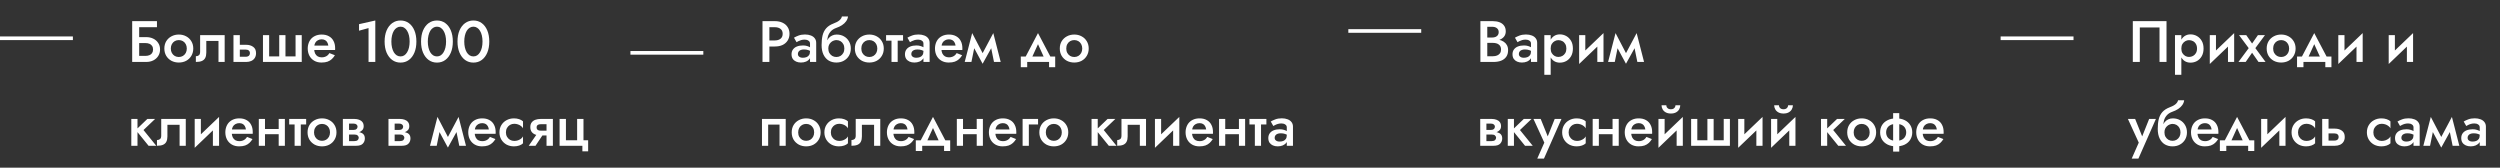 <svg width="686" height="46" viewBox="0 0 686 46" fill="none" xmlns="http://www.w3.org/2000/svg">
<rect x="0" y="0" width="686" height="46" fill="#333333" stroke="none"/>
<path d="M37.023 11.816H39.871C40.298 11.816 40.671 11.88 40.991 12.008C41.311 12.136 41.556 12.333 41.727 12.6C41.908 12.856 41.999 13.181 41.999 13.576C41.999 13.971 41.908 14.301 41.727 14.568C41.556 14.824 41.311 15.016 40.991 15.144C40.671 15.272 40.298 15.336 39.871 15.336H37.023V17H40.111C40.836 17 41.482 16.861 42.047 16.584C42.623 16.296 43.076 15.896 43.407 15.384C43.748 14.861 43.919 14.259 43.919 13.576C43.919 12.883 43.748 12.285 43.407 11.784C43.076 11.272 42.623 10.877 42.047 10.6C41.482 10.323 40.836 10.184 40.111 10.184H37.023V11.816ZM36.271 5.8V17H38.191V7.464H43.071V5.8H36.271ZM45.097 13.32C45.097 14.067 45.268 14.733 45.609 15.32C45.962 15.896 46.436 16.349 47.033 16.68C47.642 17 48.319 17.16 49.066 17.16C49.823 17.16 50.5 17 51.097 16.68C51.695 16.349 52.164 15.896 52.505 15.32C52.858 14.733 53.033 14.067 53.033 13.32C53.033 12.563 52.858 11.896 52.505 11.32C52.164 10.744 51.695 10.296 51.097 9.976C50.5 9.645 49.823 9.48 49.066 9.48C48.319 9.48 47.642 9.645 47.033 9.976C46.436 10.296 45.962 10.744 45.609 11.32C45.268 11.896 45.097 12.563 45.097 13.32ZM46.873 13.32C46.873 12.861 46.969 12.456 47.161 12.104C47.353 11.752 47.615 11.48 47.946 11.288C48.276 11.096 48.65 11 49.066 11C49.481 11 49.855 11.096 50.185 11.288C50.516 11.48 50.778 11.752 50.969 12.104C51.161 12.456 51.258 12.861 51.258 13.32C51.258 13.779 51.161 14.184 50.969 14.536C50.778 14.877 50.516 15.149 50.185 15.352C49.855 15.544 49.481 15.64 49.066 15.64C48.65 15.64 48.276 15.544 47.946 15.352C47.615 15.149 47.353 14.877 47.161 14.536C46.969 14.184 46.873 13.779 46.873 13.32ZM61.649 9.64H54.913V14.2C54.913 14.68 54.795 15.005 54.561 15.176C54.337 15.347 54.065 15.432 53.745 15.432V17C54.438 17 54.993 16.909 55.409 16.728C55.835 16.536 56.139 16.253 56.321 15.88C56.513 15.496 56.609 15.016 56.609 14.44V11.24H59.953V17H61.649V9.64ZM64.064 9.64V17H65.808V9.64H64.064ZM65.281 13.608H67.392C67.787 13.608 68.081 13.693 68.272 13.864C68.475 14.035 68.576 14.28 68.576 14.6C68.576 14.803 68.528 14.979 68.433 15.128C68.347 15.277 68.214 15.389 68.032 15.464C67.862 15.539 67.648 15.576 67.392 15.576H65.281V17H67.569C68.081 17 68.539 16.909 68.945 16.728C69.35 16.547 69.67 16.275 69.904 15.912C70.139 15.549 70.257 15.107 70.257 14.584C70.257 13.795 69.995 13.219 69.472 12.856C68.96 12.483 68.326 12.296 67.569 12.296H65.281V13.608ZM78.334 15.48V9.64H76.621V15.48H73.853V9.64H72.157V17H82.797V9.64H81.102V15.48H78.334ZM85.481 13.72H91.945C91.956 13.624 91.961 13.539 91.961 13.464C91.961 13.379 91.961 13.304 91.961 13.24C91.961 12.461 91.812 11.795 91.513 11.24C91.225 10.675 90.804 10.243 90.249 9.944C89.705 9.635 89.049 9.48 88.281 9.48C87.588 9.48 86.975 9.608 86.441 9.864C85.908 10.12 85.476 10.477 85.145 10.936C84.825 11.395 84.612 11.928 84.505 12.536C84.484 12.664 84.468 12.792 84.457 12.92C84.447 13.048 84.441 13.181 84.441 13.32C84.441 14.056 84.596 14.717 84.905 15.304C85.215 15.88 85.652 16.333 86.217 16.664C86.793 16.995 87.455 17.16 88.201 17.16C88.873 17.16 89.433 17.08 89.881 16.92C90.34 16.749 90.729 16.515 91.049 16.216C91.369 15.917 91.652 15.565 91.897 15.16L90.393 14.568C90.255 14.803 90.084 15.011 89.881 15.192C89.679 15.363 89.444 15.496 89.177 15.592C88.921 15.688 88.623 15.736 88.281 15.736C87.876 15.736 87.513 15.651 87.193 15.48C86.884 15.299 86.639 15.027 86.457 14.664C86.287 14.301 86.201 13.853 86.201 13.32L86.233 12.872C86.233 12.445 86.319 12.077 86.489 11.768C86.671 11.448 86.916 11.208 87.225 11.048C87.535 10.877 87.881 10.792 88.265 10.792C88.639 10.792 88.953 10.867 89.209 11.016C89.465 11.155 89.663 11.357 89.801 11.624C89.951 11.88 90.047 12.179 90.089 12.52H85.481V13.72ZM98.519 8.424L101.127 7.704V17H102.983V5.624L98.519 6.632V8.424ZM107.393 11.4C107.393 10.803 107.452 10.253 107.569 9.752C107.687 9.251 107.852 8.819 108.065 8.456C108.289 8.093 108.556 7.816 108.865 7.624C109.175 7.421 109.521 7.32 109.905 7.32C110.289 7.32 110.631 7.421 110.929 7.624C111.239 7.816 111.5 8.093 111.713 8.456C111.937 8.819 112.108 9.251 112.225 9.752C112.343 10.253 112.401 10.803 112.401 11.4C112.401 11.997 112.343 12.547 112.225 13.048C112.108 13.549 111.937 13.981 111.713 14.344C111.5 14.707 111.239 14.989 110.929 15.192C110.631 15.384 110.289 15.48 109.905 15.48C109.521 15.48 109.175 15.384 108.865 15.192C108.556 14.989 108.289 14.707 108.065 14.344C107.852 13.981 107.687 13.549 107.569 13.048C107.452 12.547 107.393 11.997 107.393 11.4ZM105.537 11.4C105.537 12.563 105.719 13.576 106.081 14.44C106.455 15.304 106.967 15.976 107.617 16.456C108.279 16.936 109.041 17.176 109.905 17.176C110.78 17.176 111.543 16.936 112.193 16.456C112.844 15.976 113.351 15.304 113.713 14.44C114.076 13.576 114.257 12.563 114.257 11.4C114.257 10.237 114.076 9.224 113.713 8.36C113.351 7.496 112.844 6.824 112.193 6.344C111.543 5.864 110.78 5.624 109.905 5.624C109.041 5.624 108.279 5.864 107.617 6.344C106.967 6.824 106.455 7.496 106.081 8.36C105.719 9.224 105.537 10.237 105.537 11.4ZM117.393 11.4C117.393 10.803 117.452 10.253 117.569 9.752C117.687 9.251 117.852 8.819 118.065 8.456C118.289 8.093 118.556 7.816 118.865 7.624C119.175 7.421 119.521 7.32 119.905 7.32C120.289 7.32 120.631 7.421 120.929 7.624C121.239 7.816 121.5 8.093 121.713 8.456C121.937 8.819 122.108 9.251 122.225 9.752C122.343 10.253 122.401 10.803 122.401 11.4C122.401 11.997 122.343 12.547 122.225 13.048C122.108 13.549 121.937 13.981 121.713 14.344C121.5 14.707 121.239 14.989 120.929 15.192C120.631 15.384 120.289 15.48 119.905 15.48C119.521 15.48 119.175 15.384 118.865 15.192C118.556 14.989 118.289 14.707 118.065 14.344C117.852 13.981 117.687 13.549 117.569 13.048C117.452 12.547 117.393 11.997 117.393 11.4ZM115.537 11.4C115.537 12.563 115.719 13.576 116.081 14.44C116.455 15.304 116.967 15.976 117.617 16.456C118.279 16.936 119.041 17.176 119.905 17.176C120.78 17.176 121.543 16.936 122.193 16.456C122.844 15.976 123.351 15.304 123.713 14.44C124.076 13.576 124.257 12.563 124.257 11.4C124.257 10.237 124.076 9.224 123.713 8.36C123.351 7.496 122.844 6.824 122.193 6.344C121.543 5.864 120.78 5.624 119.905 5.624C119.041 5.624 118.279 5.864 117.617 6.344C116.967 6.824 116.455 7.496 116.081 8.36C115.719 9.224 115.537 10.237 115.537 11.4ZM127.393 11.4C127.393 10.803 127.452 10.253 127.569 9.752C127.687 9.251 127.852 8.819 128.065 8.456C128.289 8.093 128.556 7.816 128.865 7.624C129.175 7.421 129.521 7.32 129.905 7.32C130.289 7.32 130.631 7.421 130.929 7.624C131.239 7.816 131.5 8.093 131.713 8.456C131.937 8.819 132.108 9.251 132.225 9.752C132.343 10.253 132.401 10.803 132.401 11.4C132.401 11.997 132.343 12.547 132.225 13.048C132.108 13.549 131.937 13.981 131.713 14.344C131.5 14.707 131.239 14.989 130.929 15.192C130.631 15.384 130.289 15.48 129.905 15.48C129.521 15.48 129.175 15.384 128.865 15.192C128.556 14.989 128.289 14.707 128.065 14.344C127.852 13.981 127.687 13.549 127.569 13.048C127.452 12.547 127.393 11.997 127.393 11.4ZM125.537 11.4C125.537 12.563 125.719 13.576 126.081 14.44C126.455 15.304 126.967 15.976 127.617 16.456C128.279 16.936 129.041 17.176 129.905 17.176C130.78 17.176 131.543 16.936 132.193 16.456C132.844 15.976 133.351 15.304 133.713 14.44C134.076 13.576 134.257 12.563 134.257 11.4C134.257 10.237 134.076 9.224 133.713 8.36C133.351 7.496 132.844 6.824 132.193 6.344C131.543 5.864 130.78 5.624 129.905 5.624C129.041 5.624 128.279 5.864 127.617 6.344C126.967 6.824 126.455 7.496 126.081 8.36C125.719 9.224 125.537 10.237 125.537 11.4ZM36.031 32.64V40H37.727V32.64H36.031ZM40.431 32.64L37.263 35.68L40.767 40H42.879L39.375 35.68L42.559 32.64H40.431ZM50.977 32.64H44.241V37.2C44.241 37.68 44.123 38.005 43.889 38.176C43.665 38.347 43.393 38.432 43.073 38.432V40C43.766 40 44.321 39.909 44.737 39.728C45.163 39.536 45.468 39.253 45.649 38.88C45.841 38.496 45.937 38.016 45.937 37.44V34.24H49.281V40H50.977V32.64ZM60.033 34.24L60.113 32.08L53.505 38.4L53.425 40.56L60.033 34.24ZM55.121 32.64H53.425V40.56L55.121 38.592V32.64ZM60.113 32.08L58.417 34.032V40H60.113V32.08ZM62.872 36.72H69.336C69.347 36.624 69.352 36.539 69.352 36.464C69.352 36.379 69.352 36.304 69.352 36.24C69.352 35.461 69.203 34.795 68.904 34.24C68.616 33.675 68.195 33.243 67.64 32.944C67.096 32.635 66.44 32.48 65.672 32.48C64.978 32.48 64.365 32.608 63.832 32.864C63.298 33.12 62.867 33.477 62.536 33.936C62.216 34.395 62.002 34.928 61.896 35.536C61.874 35.664 61.858 35.792 61.848 35.92C61.837 36.048 61.832 36.181 61.832 36.32C61.832 37.056 61.986 37.717 62.296 38.304C62.605 38.88 63.042 39.333 63.608 39.664C64.184 39.995 64.845 40.16 65.592 40.16C66.264 40.16 66.824 40.08 67.272 39.92C67.731 39.749 68.12 39.515 68.44 39.216C68.76 38.917 69.043 38.565 69.288 38.16L67.784 37.568C67.645 37.803 67.475 38.011 67.272 38.192C67.069 38.363 66.835 38.496 66.568 38.592C66.312 38.688 66.013 38.736 65.672 38.736C65.266 38.736 64.904 38.651 64.584 38.48C64.275 38.299 64.029 38.027 63.848 37.664C63.677 37.301 63.592 36.853 63.592 36.32L63.624 35.872C63.624 35.445 63.709 35.077 63.88 34.768C64.061 34.448 64.306 34.208 64.616 34.048C64.925 33.877 65.272 33.792 65.656 33.792C66.029 33.792 66.344 33.867 66.6 34.016C66.856 34.155 67.053 34.357 67.192 34.624C67.341 34.88 67.437 35.179 67.48 35.52H62.872V36.72ZM71.769 36.832H77.401V35.392H71.769V36.832ZM76.473 32.64V40H78.169V32.64H76.473ZM71.017 32.64V40H72.713V32.64H71.017ZM79.352 32.64V34.16H84.008V32.64H79.352ZM80.84 32.96V40H82.536V32.96H80.84ZM84.394 36.32C84.394 37.067 84.565 37.733 84.906 38.32C85.258 38.896 85.733 39.349 86.33 39.68C86.938 40 87.616 40.16 88.362 40.16C89.12 40.16 89.797 40 90.394 39.68C90.992 39.349 91.461 38.896 91.802 38.32C92.154 37.733 92.33 37.067 92.33 36.32C92.33 35.563 92.154 34.896 91.802 34.32C91.461 33.744 90.992 33.296 90.394 32.976C89.797 32.645 89.12 32.48 88.362 32.48C87.616 32.48 86.938 32.645 86.33 32.976C85.733 33.296 85.258 33.744 84.906 34.32C84.565 34.896 84.394 35.563 84.394 36.32ZM86.17 36.32C86.17 35.861 86.266 35.456 86.458 35.104C86.65 34.752 86.912 34.48 87.242 34.288C87.573 34.096 87.946 34 88.362 34C88.778 34 89.152 34.096 89.482 34.288C89.813 34.48 90.074 34.752 90.266 35.104C90.458 35.456 90.554 35.861 90.554 36.32C90.554 36.779 90.458 37.184 90.266 37.536C90.074 37.877 89.813 38.149 89.482 38.352C89.152 38.544 88.778 38.64 88.362 38.64C87.946 38.64 87.573 38.544 87.242 38.352C86.912 38.149 86.65 37.877 86.458 37.536C86.266 37.184 86.17 36.779 86.17 36.32ZM95.09 36.16V36.912H97.218C97.431 36.912 97.612 36.933 97.762 36.976C97.922 37.019 98.044 37.083 98.13 37.168C98.226 37.253 98.3 37.349 98.354 37.456C98.407 37.552 98.434 37.669 98.434 37.808C98.434 38.053 98.338 38.267 98.146 38.448C97.954 38.629 97.644 38.72 97.218 38.72H95.09V40H97.746C98.588 40 99.191 39.808 99.554 39.424C99.927 39.029 100.114 38.555 100.114 38C100.114 37.52 99.996 37.147 99.762 36.88C99.527 36.613 99.207 36.427 98.802 36.32C98.396 36.213 97.938 36.16 97.426 36.16H95.09ZM95.09 36.48H97.266C97.724 36.48 98.14 36.416 98.514 36.288C98.898 36.149 99.207 35.947 99.442 35.68C99.676 35.403 99.794 35.056 99.794 34.64C99.794 34.16 99.676 33.776 99.442 33.488C99.207 33.189 98.898 32.976 98.514 32.848C98.14 32.709 97.724 32.64 97.266 32.64H95.09V33.92H97.058C97.388 33.92 97.644 34 97.826 34.16C98.018 34.32 98.114 34.523 98.114 34.768C98.114 34.885 98.087 34.997 98.034 35.104C97.991 35.211 97.922 35.307 97.826 35.392C97.74 35.477 97.634 35.541 97.506 35.584C97.378 35.627 97.228 35.648 97.058 35.648H95.09V36.48ZM94.082 32.64V40H95.778V32.64H94.082ZM107.605 36.16V36.912H109.733C109.947 36.912 110.128 36.933 110.277 36.976C110.437 37.019 110.56 37.083 110.645 37.168C110.741 37.253 110.816 37.349 110.869 37.456C110.923 37.552 110.949 37.669 110.949 37.808C110.949 38.053 110.853 38.267 110.661 38.448C110.469 38.629 110.16 38.72 109.733 38.72H107.605V40H110.261C111.104 40 111.707 39.808 112.069 39.424C112.443 39.029 112.629 38.555 112.629 38C112.629 37.52 112.512 37.147 112.277 36.88C112.043 36.613 111.723 36.427 111.317 36.32C110.912 36.213 110.453 36.16 109.941 36.16H107.605ZM107.605 36.48H109.781C110.24 36.48 110.656 36.416 111.029 36.288C111.413 36.149 111.723 35.947 111.957 35.68C112.192 35.403 112.309 35.056 112.309 34.64C112.309 34.16 112.192 33.776 111.957 33.488C111.723 33.189 111.413 32.976 111.029 32.848C110.656 32.709 110.24 32.64 109.781 32.64H107.605V33.92H109.573C109.904 33.92 110.16 34 110.341 34.16C110.533 34.32 110.629 34.523 110.629 34.768C110.629 34.885 110.603 34.997 110.549 35.104C110.507 35.211 110.437 35.307 110.341 35.392C110.256 35.477 110.149 35.541 110.021 35.584C109.893 35.627 109.744 35.648 109.573 35.648H107.605V36.48ZM106.597 32.64V40H108.293V32.64H106.597ZM126.025 40H127.865L125.833 32.08L124.905 34.48L126.025 40ZM122.425 38.496L122.905 40.496L125.993 34.912L125.833 32.08L122.425 38.496ZM122.905 40.496L123.385 38.496L120.041 32.08L119.881 34.912L122.905 40.496ZM117.993 40H119.833L120.953 34.48L120.041 32.08L117.993 40ZM129.528 36.72H135.992C136.003 36.624 136.008 36.539 136.008 36.464C136.008 36.379 136.008 36.304 136.008 36.24C136.008 35.461 135.859 34.795 135.56 34.24C135.272 33.675 134.851 33.243 134.296 32.944C133.752 32.635 133.096 32.48 132.328 32.48C131.635 32.48 131.021 32.608 130.488 32.864C129.955 33.12 129.523 33.477 129.192 33.936C128.872 34.395 128.659 34.928 128.552 35.536C128.531 35.664 128.515 35.792 128.504 35.92C128.493 36.048 128.488 36.181 128.488 36.32C128.488 37.056 128.643 37.717 128.952 38.304C129.261 38.88 129.699 39.333 130.264 39.664C130.84 39.995 131.501 40.16 132.248 40.16C132.92 40.16 133.48 40.08 133.928 39.92C134.387 39.749 134.776 39.515 135.096 39.216C135.416 38.917 135.699 38.565 135.944 38.16L134.44 37.568C134.301 37.803 134.131 38.011 133.928 38.192C133.725 38.363 133.491 38.496 133.224 38.592C132.968 38.688 132.669 38.736 132.328 38.736C131.923 38.736 131.56 38.651 131.24 38.48C130.931 38.299 130.685 38.027 130.504 37.664C130.333 37.301 130.248 36.853 130.248 36.32L130.28 35.872C130.28 35.445 130.365 35.077 130.536 34.768C130.717 34.448 130.963 34.208 131.272 34.048C131.581 33.877 131.928 33.792 132.312 33.792C132.685 33.792 133 33.867 133.256 34.016C133.512 34.155 133.709 34.357 133.848 34.624C133.997 34.88 134.093 35.179 134.136 35.52H129.528V36.72ZM138.825 36.32C138.825 35.861 138.926 35.456 139.129 35.104C139.332 34.752 139.604 34.475 139.945 34.272C140.297 34.069 140.686 33.968 141.113 33.968C141.454 33.968 141.785 34.021 142.105 34.128C142.425 34.235 142.708 34.384 142.953 34.576C143.209 34.757 143.396 34.971 143.513 35.216V33.296C143.257 33.051 142.91 32.853 142.473 32.704C142.036 32.555 141.556 32.48 141.033 32.48C140.286 32.48 139.609 32.645 139.001 32.976C138.404 33.296 137.929 33.744 137.577 34.32C137.225 34.896 137.049 35.563 137.049 36.32C137.049 37.067 137.225 37.733 137.577 38.32C137.929 38.896 138.404 39.349 139.001 39.68C139.609 40 140.286 40.16 141.033 40.16C141.556 40.16 142.036 40.085 142.473 39.936C142.91 39.787 143.257 39.584 143.513 39.328V37.424C143.396 37.659 143.214 37.872 142.969 38.064C142.724 38.245 142.441 38.395 142.121 38.512C141.812 38.619 141.476 38.672 141.113 38.672C140.686 38.672 140.297 38.571 139.945 38.368C139.604 38.165 139.332 37.888 139.129 37.536C138.926 37.184 138.825 36.779 138.825 36.32ZM146.943 40L149.375 36.352H147.615L145.087 40H146.943ZM151.711 40V32.64H149.967V40H151.711ZM150.623 35.856H148.463C148.196 35.856 147.972 35.824 147.791 35.76C147.61 35.696 147.471 35.6 147.375 35.472C147.29 35.344 147.247 35.173 147.247 34.96C147.247 34.757 147.29 34.592 147.375 34.464C147.471 34.336 147.61 34.24 147.791 34.176C147.972 34.112 148.196 34.08 148.463 34.08H150.623V32.64H148.335C147.834 32.64 147.364 32.715 146.927 32.864C146.5 33.013 146.159 33.253 145.903 33.584C145.647 33.904 145.519 34.336 145.519 34.88C145.519 35.424 145.647 35.867 145.903 36.208C146.159 36.539 146.5 36.784 146.927 36.944C147.364 37.093 147.834 37.168 148.335 37.168H150.623V35.856ZM160.108 38.48V32.64H158.364V38.48H155.292V32.64H153.548V40H159.804V41.52H161.388V38.48H160.108Z" fill="white"/>
<line y1="10.5" x2="20" y2="10.5" stroke="white"/>
<path d="M209.23 5.8V17H211.118V5.8H209.23ZM210.35 7.464H212.606C213.257 7.464 213.779 7.619 214.174 7.928C214.569 8.227 214.766 8.675 214.766 9.272C214.766 9.869 214.569 10.323 214.174 10.632C213.779 10.941 213.257 11.096 212.606 11.096H210.35V12.76H212.606C213.427 12.76 214.137 12.621 214.734 12.344C215.331 12.056 215.795 11.651 216.126 11.128C216.467 10.605 216.638 9.987 216.638 9.272C216.638 8.557 216.467 7.944 216.126 7.432C215.795 6.909 215.331 6.509 214.734 6.232C214.137 5.944 213.427 5.8 212.606 5.8H210.35V7.464ZM218.94 14.824C218.94 14.568 219.004 14.349 219.132 14.168C219.26 13.976 219.446 13.832 219.692 13.736C219.937 13.629 220.241 13.576 220.604 13.576C221.052 13.576 221.446 13.635 221.788 13.752C222.129 13.859 222.465 14.035 222.796 14.28V13.368C222.71 13.261 222.556 13.139 222.332 13C222.108 12.861 221.825 12.739 221.484 12.632C221.153 12.525 220.774 12.472 220.348 12.472C219.708 12.472 219.148 12.568 218.668 12.76C218.198 12.952 217.836 13.229 217.58 13.592C217.324 13.955 217.196 14.387 217.196 14.888C217.196 15.389 217.308 15.811 217.532 16.152C217.766 16.483 218.076 16.733 218.46 16.904C218.854 17.075 219.292 17.16 219.772 17.16C220.284 17.16 220.748 17.075 221.164 16.904C221.58 16.723 221.91 16.467 222.156 16.136C222.401 15.795 222.524 15.389 222.524 14.92L222.268 14.072C222.268 14.509 222.182 14.856 222.012 15.112C221.841 15.368 221.606 15.555 221.308 15.672C221.009 15.789 220.673 15.848 220.3 15.848C220.054 15.848 219.825 15.811 219.612 15.736C219.409 15.651 219.244 15.533 219.116 15.384C218.998 15.235 218.94 15.048 218.94 14.824ZM218.572 11.576C218.689 11.501 218.854 11.411 219.068 11.304C219.292 11.187 219.548 11.085 219.836 11C220.134 10.915 220.46 10.872 220.812 10.872C221.217 10.872 221.558 10.968 221.836 11.16C222.124 11.341 222.268 11.603 222.268 11.944V17H223.964V11.752C223.964 11.261 223.83 10.845 223.564 10.504C223.308 10.163 222.95 9.907 222.492 9.736C222.033 9.555 221.5 9.464 220.892 9.464C220.23 9.464 219.644 9.56 219.132 9.752C218.62 9.944 218.198 10.141 217.868 10.344L218.572 11.576ZM229.496 11C229.912 11 230.286 11.096 230.616 11.288C230.947 11.48 231.208 11.752 231.4 12.104C231.592 12.456 231.688 12.861 231.688 13.32C231.688 13.779 231.592 14.184 231.4 14.536C231.208 14.877 230.947 15.149 230.616 15.352C230.286 15.544 229.912 15.64 229.496 15.64C229.08 15.64 228.707 15.544 228.376 15.352C228.046 15.149 227.779 14.877 227.576 14.536C227.384 14.184 227.288 13.779 227.288 13.32L225.448 12.36C225.448 13.416 225.624 14.301 225.976 15.016C226.328 15.731 226.808 16.269 227.416 16.632C228.035 16.984 228.728 17.16 229.496 17.16C230.275 17.16 230.958 16.995 231.544 16.664C232.142 16.333 232.611 15.88 232.952 15.304C233.294 14.717 233.464 14.056 233.464 13.32C233.464 12.573 233.294 11.912 232.952 11.336C232.622 10.76 232.163 10.307 231.576 9.976C231 9.645 230.334 9.48 229.576 9.48L229.496 11ZM226.52 13.32H227.288C227.288 12.947 227.352 12.616 227.48 12.328C227.619 12.04 227.795 11.8 228.008 11.608C228.222 11.405 228.462 11.256 228.728 11.16C228.995 11.053 229.251 11 229.496 11L229.576 9.48C229.118 9.48 228.702 9.571 228.328 9.752C227.955 9.923 227.63 10.173 227.352 10.504C227.086 10.835 226.878 11.24 226.728 11.72C226.59 12.189 226.52 12.723 226.52 13.32ZM225.448 12.36L227.128 13.24L226.968 11.56C226.968 11.027 227.038 10.509 227.176 10.008C227.326 9.496 227.582 9.037 227.944 8.632C228.307 8.216 228.819 7.891 229.48 7.656C230.067 7.453 230.59 7.203 231.048 6.904C231.518 6.595 231.896 6.237 232.184 5.832C232.472 5.427 232.643 4.989 232.696 4.52H231.016C230.942 4.904 230.718 5.256 230.344 5.576C229.971 5.896 229.422 6.189 228.696 6.456C227.854 6.776 227.192 7.208 226.712 7.752C226.243 8.285 225.912 8.936 225.72 9.704C225.539 10.472 225.448 11.357 225.448 12.36ZM234.573 13.32C234.573 14.067 234.743 14.733 235.085 15.32C235.437 15.896 235.911 16.349 236.509 16.68C237.117 17 237.794 17.16 238.541 17.16C239.298 17.16 239.975 17 240.573 16.68C241.17 16.349 241.639 15.896 241.981 15.32C242.333 14.733 242.509 14.067 242.509 13.32C242.509 12.563 242.333 11.896 241.981 11.32C241.639 10.744 241.17 10.296 240.573 9.976C239.975 9.645 239.298 9.48 238.541 9.48C237.794 9.48 237.117 9.645 236.509 9.976C235.911 10.296 235.437 10.744 235.085 11.32C234.743 11.896 234.573 12.563 234.573 13.32ZM236.349 13.32C236.349 12.861 236.445 12.456 236.637 12.104C236.829 11.752 237.09 11.48 237.421 11.288C237.751 11.096 238.125 11 238.541 11C238.957 11 239.33 11.096 239.661 11.288C239.991 11.48 240.253 11.752 240.445 12.104C240.637 12.456 240.733 12.861 240.733 13.32C240.733 13.779 240.637 14.184 240.445 14.536C240.253 14.877 239.991 15.149 239.661 15.352C239.33 15.544 238.957 15.64 238.541 15.64C238.125 15.64 237.751 15.544 237.421 15.352C237.09 15.149 236.829 14.877 236.637 14.536C236.445 14.184 236.349 13.779 236.349 13.32ZM243.14 9.64V11.16H247.796V9.64H243.14ZM244.628 9.96V17H246.324V9.96H244.628ZM250.065 14.824C250.065 14.568 250.129 14.349 250.257 14.168C250.385 13.976 250.571 13.832 250.817 13.736C251.062 13.629 251.366 13.576 251.729 13.576C252.177 13.576 252.571 13.635 252.913 13.752C253.254 13.859 253.59 14.035 253.921 14.28V13.368C253.835 13.261 253.681 13.139 253.457 13C253.233 12.861 252.95 12.739 252.609 12.632C252.278 12.525 251.899 12.472 251.473 12.472C250.833 12.472 250.273 12.568 249.793 12.76C249.323 12.952 248.961 13.229 248.705 13.592C248.449 13.955 248.321 14.387 248.321 14.888C248.321 15.389 248.433 15.811 248.657 16.152C248.891 16.483 249.201 16.733 249.585 16.904C249.979 17.075 250.417 17.16 250.897 17.16C251.409 17.16 251.873 17.075 252.289 16.904C252.705 16.723 253.035 16.467 253.281 16.136C253.526 15.795 253.649 15.389 253.649 14.92L253.393 14.072C253.393 14.509 253.307 14.856 253.137 15.112C252.966 15.368 252.731 15.555 252.433 15.672C252.134 15.789 251.798 15.848 251.425 15.848C251.179 15.848 250.95 15.811 250.737 15.736C250.534 15.651 250.369 15.533 250.241 15.384C250.123 15.235 250.065 15.048 250.065 14.824ZM249.697 11.576C249.814 11.501 249.979 11.411 250.193 11.304C250.417 11.187 250.673 11.085 250.961 11C251.259 10.915 251.585 10.872 251.937 10.872C252.342 10.872 252.683 10.968 252.961 11.16C253.249 11.341 253.393 11.603 253.393 11.944V17H255.089V11.752C255.089 11.261 254.955 10.845 254.689 10.504C254.433 10.163 254.075 9.907 253.617 9.736C253.158 9.555 252.625 9.464 252.017 9.464C251.355 9.464 250.769 9.56 250.257 9.752C249.745 9.944 249.323 10.141 248.993 10.344L249.697 11.576ZM257.597 13.72H264.061C264.072 13.624 264.077 13.539 264.077 13.464C264.077 13.379 264.077 13.304 264.077 13.24C264.077 12.461 263.928 11.795 263.629 11.24C263.341 10.675 262.92 10.243 262.365 9.944C261.821 9.635 261.165 9.48 260.397 9.48C259.704 9.48 259.091 9.608 258.557 9.864C258.024 10.12 257.592 10.477 257.261 10.936C256.941 11.395 256.728 11.928 256.621 12.536C256.6 12.664 256.584 12.792 256.573 12.92C256.563 13.048 256.557 13.181 256.557 13.32C256.557 14.056 256.712 14.717 257.021 15.304C257.331 15.88 257.768 16.333 258.333 16.664C258.909 16.995 259.571 17.16 260.317 17.16C260.989 17.16 261.549 17.08 261.997 16.92C262.456 16.749 262.845 16.515 263.165 16.216C263.485 15.917 263.768 15.565 264.013 15.16L262.509 14.568C262.371 14.803 262.2 15.011 261.997 15.192C261.795 15.363 261.56 15.496 261.293 15.592C261.037 15.688 260.739 15.736 260.397 15.736C259.992 15.736 259.629 15.651 259.309 15.48C259 15.299 258.755 15.027 258.573 14.664C258.403 14.301 258.317 13.853 258.317 13.32L258.349 12.872C258.349 12.445 258.435 12.077 258.605 11.768C258.787 11.448 259.032 11.208 259.341 11.048C259.651 10.877 259.997 10.792 260.381 10.792C260.755 10.792 261.069 10.867 261.325 11.016C261.581 11.155 261.779 11.357 261.917 11.624C262.067 11.88 262.163 12.179 262.205 12.52H257.597V13.72ZM272.75 17H274.59L272.558 9.08L271.63 11.48L272.75 17ZM269.15 15.496L269.63 17.496L272.718 11.912L272.558 9.08L269.15 15.496ZM269.63 17.496L270.11 15.496L266.766 9.08L266.606 11.912L269.63 17.496ZM264.718 17H266.558L267.678 11.48L266.766 9.08L264.718 17ZM284.826 12.12L286.826 16.52L288.634 16.312L284.826 9.08L281.034 16.312L282.826 16.52L284.826 12.12ZM287.866 17V18.44H289.546V15.512H280.106V18.44H281.866V17H287.866ZM290.807 13.32C290.807 14.067 290.978 14.733 291.319 15.32C291.671 15.896 292.146 16.349 292.743 16.68C293.351 17 294.029 17.16 294.775 17.16C295.533 17.16 296.21 17 296.807 16.68C297.405 16.349 297.874 15.896 298.215 15.32C298.567 14.733 298.743 14.067 298.743 13.32C298.743 12.563 298.567 11.896 298.215 11.32C297.874 10.744 297.405 10.296 296.807 9.976C296.21 9.645 295.533 9.48 294.775 9.48C294.029 9.48 293.351 9.645 292.743 9.976C292.146 10.296 291.671 10.744 291.319 11.32C290.978 11.896 290.807 12.563 290.807 13.32ZM292.583 13.32C292.583 12.861 292.679 12.456 292.871 12.104C293.063 11.752 293.325 11.48 293.655 11.288C293.986 11.096 294.359 11 294.775 11C295.191 11 295.565 11.096 295.895 11.288C296.226 11.48 296.487 11.752 296.679 12.104C296.871 12.456 296.967 12.861 296.967 13.32C296.967 13.779 296.871 14.184 296.679 14.536C296.487 14.877 296.226 15.149 295.895 15.352C295.565 15.544 295.191 15.64 294.775 15.64C294.359 15.64 293.986 15.544 293.655 15.352C293.325 15.149 293.063 14.877 292.871 14.536C292.679 14.184 292.583 13.779 292.583 13.32ZM215.598 32.64H209.086V40H210.782V34.192H213.902V40H215.598V32.64ZM217.245 36.32C217.245 37.067 217.415 37.733 217.757 38.32C218.109 38.896 218.583 39.349 219.181 39.68C219.789 40 220.466 40.16 221.213 40.16C221.97 40.16 222.647 40 223.245 39.68C223.842 39.349 224.311 38.896 224.653 38.32C225.005 37.733 225.181 37.067 225.181 36.32C225.181 35.563 225.005 34.896 224.653 34.32C224.311 33.744 223.842 33.296 223.245 32.976C222.647 32.645 221.97 32.48 221.213 32.48C220.466 32.48 219.789 32.645 219.181 32.976C218.583 33.296 218.109 33.744 217.757 34.32C217.415 34.896 217.245 35.563 217.245 36.32ZM219.021 36.32C219.021 35.861 219.117 35.456 219.309 35.104C219.501 34.752 219.762 34.48 220.093 34.288C220.423 34.096 220.797 34 221.213 34C221.629 34 222.002 34.096 222.333 34.288C222.663 34.48 222.925 34.752 223.117 35.104C223.309 35.456 223.405 35.861 223.405 36.32C223.405 36.779 223.309 37.184 223.117 37.536C222.925 37.877 222.663 38.149 222.333 38.352C222.002 38.544 221.629 38.64 221.213 38.64C220.797 38.64 220.423 38.544 220.093 38.352C219.762 38.149 219.501 37.877 219.309 37.536C219.117 37.184 219.021 36.779 219.021 36.32ZM227.988 36.32C227.988 35.861 228.089 35.456 228.292 35.104C228.495 34.752 228.767 34.475 229.108 34.272C229.46 34.069 229.849 33.968 230.276 33.968C230.617 33.968 230.948 34.021 231.268 34.128C231.588 34.235 231.871 34.384 232.116 34.576C232.372 34.757 232.559 34.971 232.676 35.216V33.296C232.42 33.051 232.073 32.853 231.636 32.704C231.199 32.555 230.719 32.48 230.196 32.48C229.449 32.48 228.772 32.645 228.164 32.976C227.567 33.296 227.092 33.744 226.74 34.32C226.388 34.896 226.212 35.563 226.212 36.32C226.212 37.067 226.388 37.733 226.74 38.32C227.092 38.896 227.567 39.349 228.164 39.68C228.772 40 229.449 40.16 230.196 40.16C230.719 40.16 231.199 40.085 231.636 39.936C232.073 39.787 232.42 39.584 232.676 39.328V37.424C232.559 37.659 232.377 37.872 232.132 38.064C231.887 38.245 231.604 38.395 231.284 38.512C230.975 38.619 230.639 38.672 230.276 38.672C229.849 38.672 229.46 38.571 229.108 38.368C228.767 38.165 228.495 37.888 228.292 37.536C228.089 37.184 227.988 36.779 227.988 36.32ZM241.546 32.64H234.81V37.2C234.81 37.68 234.693 38.005 234.458 38.176C234.234 38.347 233.962 38.432 233.642 38.432V40C234.335 40 234.89 39.909 235.306 39.728C235.733 39.536 236.037 39.253 236.218 38.88C236.41 38.496 236.506 38.016 236.506 37.44V34.24H239.85V40H241.546V32.64ZM244.41 36.72H250.874C250.884 36.624 250.89 36.539 250.89 36.464C250.89 36.379 250.89 36.304 250.89 36.24C250.89 35.461 250.74 34.795 250.442 34.24C250.154 33.675 249.732 33.243 249.178 32.944C248.634 32.635 247.978 32.48 247.21 32.48C246.516 32.48 245.903 32.608 245.37 32.864C244.836 33.12 244.404 33.477 244.074 33.936C243.754 34.395 243.54 34.928 243.434 35.536C243.412 35.664 243.396 35.792 243.386 35.92C243.375 36.048 243.37 36.181 243.37 36.32C243.37 37.056 243.524 37.717 243.834 38.304C244.143 38.88 244.58 39.333 245.146 39.664C245.722 39.995 246.383 40.16 247.13 40.16C247.802 40.16 248.362 40.08 248.81 39.92C249.268 39.749 249.658 39.515 249.978 39.216C250.298 38.917 250.58 38.565 250.826 38.16L249.322 37.568C249.183 37.803 249.012 38.011 248.81 38.192C248.607 38.363 248.372 38.496 248.106 38.592C247.85 38.688 247.551 38.736 247.21 38.736C246.804 38.736 246.442 38.651 246.122 38.48C245.812 38.299 245.567 38.027 245.386 37.664C245.215 37.301 245.13 36.853 245.13 36.32L245.162 35.872C245.162 35.445 245.247 35.077 245.418 34.768C245.599 34.448 245.844 34.208 246.154 34.048C246.463 33.877 246.81 33.792 247.194 33.792C247.567 33.792 247.882 33.867 248.138 34.016C248.394 34.155 248.591 34.357 248.73 34.624C248.879 34.88 248.975 35.179 249.018 35.52H244.41V36.72ZM256.014 35.12L258.014 39.52L259.822 39.312L256.014 32.08L252.222 39.312L254.014 39.52L256.014 35.12ZM259.054 40V41.44H260.734V38.512H251.294V41.44H253.054V40H259.054ZM263.307 36.832H268.939V35.392H263.307V36.832ZM268.011 32.64V40H269.707V32.64H268.011ZM262.555 32.64V40H264.251V32.64H262.555ZM272.394 36.72H278.858C278.869 36.624 278.874 36.539 278.874 36.464C278.874 36.379 278.874 36.304 278.874 36.24C278.874 35.461 278.725 34.795 278.426 34.24C278.138 33.675 277.717 33.243 277.162 32.944C276.618 32.635 275.962 32.48 275.194 32.48C274.501 32.48 273.887 32.608 273.354 32.864C272.821 33.12 272.389 33.477 272.058 33.936C271.738 34.395 271.525 34.928 271.418 35.536C271.397 35.664 271.381 35.792 271.37 35.92C271.359 36.048 271.354 36.181 271.354 36.32C271.354 37.056 271.509 37.717 271.818 38.304C272.127 38.88 272.565 39.333 273.13 39.664C273.706 39.995 274.367 40.16 275.114 40.16C275.786 40.16 276.346 40.08 276.794 39.92C277.253 39.749 277.642 39.515 277.962 39.216C278.282 38.917 278.565 38.565 278.81 38.16L277.306 37.568C277.167 37.803 276.997 38.011 276.794 38.192C276.591 38.363 276.357 38.496 276.09 38.592C275.834 38.688 275.535 38.736 275.194 38.736C274.789 38.736 274.426 38.651 274.106 38.48C273.797 38.299 273.551 38.027 273.37 37.664C273.199 37.301 273.114 36.853 273.114 36.32L273.146 35.872C273.146 35.445 273.231 35.077 273.402 34.768C273.583 34.448 273.829 34.208 274.138 34.048C274.447 33.877 274.794 33.792 275.178 33.792C275.551 33.792 275.866 33.867 276.122 34.016C276.378 34.155 276.575 34.357 276.714 34.624C276.863 34.88 276.959 35.179 277.002 35.52H272.394V36.72ZM280.603 32.64V40H282.315V34.16H284.843V32.64H280.603ZM285.198 36.32C285.198 37.067 285.368 37.733 285.71 38.32C286.062 38.896 286.536 39.349 287.134 39.68C287.742 40 288.419 40.16 289.166 40.16C289.923 40.16 290.6 40 291.198 39.68C291.795 39.349 292.264 38.896 292.606 38.32C292.958 37.733 293.134 37.067 293.134 36.32C293.134 35.563 292.958 34.896 292.606 34.32C292.264 33.744 291.795 33.296 291.198 32.976C290.6 32.645 289.923 32.48 289.166 32.48C288.419 32.48 287.742 32.645 287.134 32.976C286.536 33.296 286.062 33.744 285.71 34.32C285.368 34.896 285.198 35.563 285.198 36.32ZM286.974 36.32C286.974 35.861 287.07 35.456 287.262 35.104C287.454 34.752 287.715 34.48 288.046 34.288C288.376 34.096 288.75 34 289.166 34C289.582 34 289.955 34.096 290.286 34.288C290.616 34.48 290.878 34.752 291.07 35.104C291.262 35.456 291.358 35.861 291.358 36.32C291.358 36.779 291.262 37.184 291.07 37.536C290.878 37.877 290.616 38.149 290.286 38.352C289.955 38.544 289.582 38.64 289.166 38.64C288.75 38.64 288.376 38.544 288.046 38.352C287.715 38.149 287.454 37.877 287.262 37.536C287.07 37.184 286.974 36.779 286.974 36.32ZM299.522 32.64V40H301.218V32.64H299.522ZM303.922 32.64L300.754 35.68L304.258 40H306.37L302.866 35.68L306.05 32.64H303.922ZM314.468 32.64H307.732V37.2C307.732 37.68 307.614 38.005 307.38 38.176C307.156 38.347 306.884 38.432 306.564 38.432V40C307.257 40 307.812 39.909 308.228 39.728C308.654 39.536 308.958 39.253 309.14 38.88C309.332 38.496 309.428 38.016 309.428 37.44V34.24H312.772V40H314.468V32.64ZM323.524 34.24L323.604 32.08L316.996 38.4L316.916 40.56L323.524 34.24ZM318.612 32.64H316.916V40.56L318.612 38.592V32.64ZM323.604 32.08L321.908 34.032V40H323.604V32.08ZM326.363 36.72H332.827C332.837 36.624 332.843 36.539 332.843 36.464C332.843 36.379 332.843 36.304 332.843 36.24C332.843 35.461 332.693 34.795 332.395 34.24C332.107 33.675 331.685 33.243 331.131 32.944C330.587 32.635 329.931 32.48 329.163 32.48C328.469 32.48 327.856 32.608 327.323 32.864C326.789 33.12 326.357 33.477 326.027 33.936C325.707 34.395 325.493 34.928 325.387 35.536C325.365 35.664 325.349 35.792 325.339 35.92C325.328 36.048 325.323 36.181 325.323 36.32C325.323 37.056 325.477 37.717 325.787 38.304C326.096 38.88 326.533 39.333 327.099 39.664C327.675 39.995 328.336 40.16 329.083 40.16C329.755 40.16 330.315 40.08 330.763 39.92C331.221 39.749 331.611 39.515 331.931 39.216C332.251 38.917 332.533 38.565 332.779 38.16L331.275 37.568C331.136 37.803 330.965 38.011 330.763 38.192C330.56 38.363 330.325 38.496 330.059 38.592C329.803 38.688 329.504 38.736 329.163 38.736C328.757 38.736 328.395 38.651 328.075 38.48C327.765 38.299 327.52 38.027 327.339 37.664C327.168 37.301 327.083 36.853 327.083 36.32L327.115 35.872C327.115 35.445 327.2 35.077 327.371 34.768C327.552 34.448 327.797 34.208 328.107 34.048C328.416 33.877 328.763 33.792 329.147 33.792C329.52 33.792 329.835 33.867 330.091 34.016C330.347 34.155 330.544 34.357 330.683 34.624C330.832 34.88 330.928 35.179 330.971 35.52H326.363V36.72ZM335.26 36.832H340.892V35.392H335.26V36.832ZM339.964 32.64V40H341.66V32.64H339.964ZM334.508 32.64V40H336.204V32.64H334.508ZM342.843 32.64V34.16H347.499V32.64H342.843ZM344.331 32.96V40H346.027V32.96H344.331ZM349.768 37.824C349.768 37.568 349.832 37.349 349.96 37.168C350.088 36.976 350.274 36.832 350.52 36.736C350.765 36.629 351.069 36.576 351.432 36.576C351.88 36.576 352.274 36.635 352.616 36.752C352.957 36.859 353.293 37.035 353.624 37.28V36.368C353.538 36.261 353.384 36.139 353.16 36C352.936 35.861 352.653 35.739 352.312 35.632C351.981 35.525 351.602 35.472 351.176 35.472C350.536 35.472 349.976 35.568 349.496 35.76C349.026 35.952 348.664 36.229 348.408 36.592C348.152 36.955 348.024 37.387 348.024 37.888C348.024 38.389 348.136 38.811 348.36 39.152C348.594 39.483 348.904 39.733 349.288 39.904C349.682 40.075 350.12 40.16 350.6 40.16C351.112 40.16 351.576 40.075 351.992 39.904C352.408 39.723 352.738 39.467 352.984 39.136C353.229 38.795 353.352 38.389 353.352 37.92L353.096 37.072C353.096 37.509 353.01 37.856 352.84 38.112C352.669 38.368 352.434 38.555 352.136 38.672C351.837 38.789 351.501 38.848 351.128 38.848C350.882 38.848 350.653 38.811 350.44 38.736C350.237 38.651 350.072 38.533 349.944 38.384C349.826 38.235 349.768 38.048 349.768 37.824ZM349.4 34.576C349.517 34.501 349.682 34.411 349.896 34.304C350.12 34.187 350.376 34.085 350.664 34C350.962 33.915 351.288 33.872 351.64 33.872C352.045 33.872 352.386 33.968 352.664 34.16C352.952 34.341 353.096 34.603 353.096 34.944V40H354.792V34.752C354.792 34.261 354.658 33.845 354.392 33.504C354.136 33.163 353.778 32.907 353.32 32.736C352.861 32.555 352.328 32.464 351.72 32.464C351.058 32.464 350.472 32.56 349.96 32.752C349.448 32.944 349.026 33.141 348.696 33.344L349.4 34.576Z" fill="white"/>
<line x1="172.991" y1="14.5" x2="192.991" y2="14.5" stroke="white"/>
<path d="M407.661 11.224H409.597C410.312 11.224 410.936 11.123 411.469 10.92C412.002 10.717 412.418 10.424 412.717 10.04C413.026 9.645 413.181 9.171 413.181 8.616C413.181 7.976 413.026 7.448 412.717 7.032C412.418 6.616 412.002 6.307 411.469 6.104C410.936 5.901 410.312 5.8 409.597 5.8H406.221V17H409.789C410.589 17 411.288 16.888 411.885 16.664C412.493 16.429 412.968 16.072 413.309 15.592C413.65 15.112 413.821 14.504 413.821 13.768C413.821 13.235 413.714 12.776 413.501 12.392C413.288 12.008 412.994 11.693 412.621 11.448C412.248 11.203 411.816 11.021 411.325 10.904C410.845 10.776 410.333 10.712 409.789 10.712H407.661V11.768H409.677C409.997 11.768 410.29 11.805 410.557 11.88C410.824 11.944 411.058 12.056 411.261 12.216C411.464 12.365 411.618 12.552 411.725 12.776C411.832 13 411.885 13.267 411.885 13.576C411.885 13.992 411.789 14.339 411.597 14.616C411.405 14.883 411.144 15.085 410.813 15.224C410.482 15.363 410.104 15.432 409.677 15.432H408.109V7.352H409.469C410.002 7.352 410.429 7.48 410.749 7.736C411.08 7.992 411.245 8.355 411.245 8.824C411.245 9.133 411.17 9.4 411.021 9.624C410.872 9.837 410.664 10.003 410.397 10.12C410.13 10.237 409.821 10.296 409.469 10.296H407.661V11.224ZM416.774 14.824C416.774 14.568 416.838 14.349 416.966 14.168C417.094 13.976 417.281 13.832 417.526 13.736C417.772 13.629 418.076 13.576 418.438 13.576C418.886 13.576 419.281 13.635 419.622 13.752C419.964 13.859 420.3 14.035 420.63 14.28V13.368C420.545 13.261 420.39 13.139 420.166 13C419.942 12.861 419.66 12.739 419.318 12.632C418.988 12.525 418.609 12.472 418.182 12.472C417.542 12.472 416.982 12.568 416.502 12.76C416.033 12.952 415.67 13.229 415.414 13.592C415.158 13.955 415.03 14.387 415.03 14.888C415.03 15.389 415.142 15.811 415.366 16.152C415.601 16.483 415.91 16.733 416.294 16.904C416.689 17.075 417.126 17.16 417.606 17.16C418.118 17.16 418.582 17.075 418.998 16.904C419.414 16.723 419.745 16.467 419.99 16.136C420.236 15.795 420.358 15.389 420.358 14.92L420.102 14.072C420.102 14.509 420.017 14.856 419.846 15.112C419.676 15.368 419.441 15.555 419.142 15.672C418.844 15.789 418.508 15.848 418.134 15.848C417.889 15.848 417.66 15.811 417.446 15.736C417.244 15.651 417.078 15.533 416.95 15.384C416.833 15.235 416.774 15.048 416.774 14.824ZM416.406 11.576C416.524 11.501 416.689 11.411 416.902 11.304C417.126 11.187 417.382 11.085 417.67 11C417.969 10.915 418.294 10.872 418.646 10.872C419.052 10.872 419.393 10.968 419.67 11.16C419.958 11.341 420.102 11.603 420.102 11.944V17H421.798V11.752C421.798 11.261 421.665 10.845 421.398 10.504C421.142 10.163 420.785 9.907 420.326 9.736C419.868 9.555 419.334 9.464 418.726 9.464C418.065 9.464 417.478 9.56 416.966 9.752C416.454 9.944 416.033 10.141 415.702 10.344L416.406 11.576ZM425.507 20.52V9.64H423.763V20.52H425.507ZM431.603 13.32C431.603 12.488 431.438 11.789 431.107 11.224C430.776 10.648 430.339 10.205 429.795 9.896C429.251 9.587 428.659 9.432 428.019 9.432C427.4 9.432 426.856 9.592 426.387 9.912C425.928 10.232 425.571 10.68 425.315 11.256C425.059 11.832 424.931 12.52 424.931 13.32C424.931 14.109 425.059 14.797 425.315 15.384C425.571 15.96 425.928 16.408 426.387 16.728C426.856 17.037 427.4 17.192 428.019 17.192C428.659 17.192 429.251 17.043 429.795 16.744C430.339 16.435 430.776 15.992 431.107 15.416C431.438 14.829 431.603 14.131 431.603 13.32ZM429.811 13.32C429.811 13.811 429.71 14.227 429.507 14.568C429.304 14.909 429.038 15.171 428.707 15.352C428.376 15.533 428.008 15.624 427.603 15.624C427.262 15.624 426.931 15.539 426.611 15.368C426.291 15.187 426.024 14.925 425.811 14.584C425.608 14.243 425.507 13.821 425.507 13.32C425.507 12.819 425.608 12.397 425.811 12.056C426.024 11.715 426.291 11.459 426.611 11.288C426.931 11.107 427.262 11.016 427.603 11.016C428.008 11.016 428.376 11.107 428.707 11.288C429.038 11.459 429.304 11.72 429.507 12.072C429.71 12.413 429.811 12.829 429.811 13.32ZM439.921 11.24L440.001 9.08L433.393 15.4L433.313 17.56L439.921 11.24ZM435.009 9.64H433.313V17.56L435.009 15.592V9.64ZM440.001 9.08L438.305 11.032V17H440.001V9.08ZM449.288 17H451.128L449.096 9.08L448.168 11.48L449.288 17ZM445.688 15.496L446.168 17.496L449.256 11.912L449.096 9.08L445.688 15.496ZM446.168 17.496L446.648 15.496L443.304 9.08L443.144 11.912L446.168 17.496ZM441.256 17H443.096L444.216 11.48L443.304 9.08L441.256 17ZM407.181 36.16V36.912H409.309C409.522 36.912 409.704 36.933 409.853 36.976C410.013 37.019 410.136 37.083 410.221 37.168C410.317 37.253 410.392 37.349 410.445 37.456C410.498 37.552 410.525 37.669 410.525 37.808C410.525 38.053 410.429 38.267 410.237 38.448C410.045 38.629 409.736 38.72 409.309 38.72H407.181V40H409.837C410.68 40 411.282 39.808 411.645 39.424C412.018 39.029 412.205 38.555 412.205 38C412.205 37.52 412.088 37.147 411.853 36.88C411.618 36.613 411.298 36.427 410.893 36.32C410.488 36.213 410.029 36.16 409.517 36.16H407.181ZM407.181 36.48H409.357C409.816 36.48 410.232 36.416 410.605 36.288C410.989 36.149 411.298 35.947 411.533 35.68C411.768 35.403 411.885 35.056 411.885 34.64C411.885 34.16 411.768 33.776 411.533 33.488C411.298 33.189 410.989 32.976 410.605 32.848C410.232 32.709 409.816 32.64 409.357 32.64H407.181V33.92H409.149C409.48 33.92 409.736 34 409.917 34.16C410.109 34.32 410.205 34.523 410.205 34.768C410.205 34.885 410.178 34.997 410.125 35.104C410.082 35.211 410.013 35.307 409.917 35.392C409.832 35.477 409.725 35.541 409.597 35.584C409.469 35.627 409.32 35.648 409.149 35.648H407.181V36.48ZM406.173 32.64V40H407.869V32.64H406.173ZM413.732 32.64V40H415.428V32.64H413.732ZM418.132 32.64L414.964 35.68L418.468 40H420.58L417.076 35.68L420.26 32.64H418.132ZM428.464 32.64H426.608L424.304 38.416L425.12 38.464L422.768 32.64H420.784L423.76 39.136L421.824 43.52H423.664L428.464 32.64ZM430.432 36.32C430.432 35.861 430.533 35.456 430.736 35.104C430.939 34.752 431.211 34.475 431.552 34.272C431.904 34.069 432.293 33.968 432.72 33.968C433.061 33.968 433.392 34.021 433.712 34.128C434.032 34.235 434.315 34.384 434.56 34.576C434.816 34.757 435.003 34.971 435.12 35.216V33.296C434.864 33.051 434.517 32.853 434.08 32.704C433.643 32.555 433.163 32.48 432.64 32.48C431.893 32.48 431.216 32.645 430.608 32.976C430.011 33.296 429.536 33.744 429.184 34.32C428.832 34.896 428.656 35.563 428.656 36.32C428.656 37.067 428.832 37.733 429.184 38.32C429.536 38.896 430.011 39.349 430.608 39.68C431.216 40 431.893 40.16 432.64 40.16C433.163 40.16 433.643 40.085 434.08 39.936C434.517 39.787 434.864 39.584 435.12 39.328V37.424C435.003 37.659 434.821 37.872 434.576 38.064C434.331 38.245 434.048 38.395 433.728 38.512C433.419 38.619 433.083 38.672 432.72 38.672C432.293 38.672 431.904 38.571 431.552 38.368C431.211 38.165 430.939 37.888 430.736 37.536C430.533 37.184 430.432 36.779 430.432 36.32ZM437.782 36.832H443.414V35.392H437.782V36.832ZM442.486 32.64V40H444.182V32.64H442.486ZM437.03 32.64V40H438.726V32.64H437.03ZM446.869 36.72H453.333C453.344 36.624 453.349 36.539 453.349 36.464C453.349 36.379 453.349 36.304 453.349 36.24C453.349 35.461 453.2 34.795 452.901 34.24C452.613 33.675 452.192 33.243 451.637 32.944C451.093 32.635 450.437 32.48 449.669 32.48C448.976 32.48 448.363 32.608 447.829 32.864C447.296 33.12 446.864 33.477 446.533 33.936C446.213 34.395 446 34.928 445.893 35.536C445.872 35.664 445.856 35.792 445.845 35.92C445.835 36.048 445.829 36.181 445.829 36.32C445.829 37.056 445.984 37.717 446.293 38.304C446.603 38.88 447.04 39.333 447.605 39.664C448.181 39.995 448.843 40.16 449.589 40.16C450.261 40.16 450.821 40.08 451.269 39.92C451.728 39.749 452.117 39.515 452.437 39.216C452.757 38.917 453.04 38.565 453.285 38.16L451.781 37.568C451.643 37.803 451.472 38.011 451.269 38.192C451.067 38.363 450.832 38.496 450.565 38.592C450.309 38.688 450.011 38.736 449.669 38.736C449.264 38.736 448.901 38.651 448.581 38.48C448.272 38.299 448.027 38.027 447.845 37.664C447.675 37.301 447.589 36.853 447.589 36.32L447.621 35.872C447.621 35.445 447.707 35.077 447.877 34.768C448.059 34.448 448.304 34.208 448.613 34.048C448.923 33.877 449.269 33.792 449.653 33.792C450.027 33.792 450.341 33.867 450.597 34.016C450.853 34.155 451.051 34.357 451.189 34.624C451.339 34.88 451.435 35.179 451.477 35.52H446.869V36.72ZM461.686 34.24L461.766 32.08L455.158 38.4L455.078 40.56L461.686 34.24ZM456.774 32.64H455.078V40.56L456.774 38.592V32.64ZM461.766 32.08L460.07 34.032V40H461.766V32.08ZM455.926 28.88C455.926 29.264 456.022 29.632 456.214 29.984C456.406 30.336 456.694 30.619 457.078 30.832C457.462 31.045 457.932 31.152 458.486 31.152C459.052 31.152 459.526 31.045 459.91 30.832C460.294 30.619 460.582 30.336 460.774 29.984C460.966 29.632 461.062 29.264 461.062 28.88H459.75C459.75 29.04 459.708 29.205 459.622 29.376C459.548 29.536 459.414 29.68 459.222 29.808C459.041 29.925 458.796 29.984 458.486 29.984C458.188 29.984 457.942 29.925 457.75 29.808C457.569 29.68 457.436 29.536 457.35 29.376C457.276 29.205 457.238 29.04 457.238 28.88H455.926ZM470.222 38.48V32.64H468.51V38.48H465.742V32.64H464.046V40H474.686V32.64H472.99V38.48H470.222ZM483.561 34.24L483.641 32.08L477.033 38.4L476.953 40.56L483.561 34.24ZM478.649 32.64H476.953V40.56L478.649 38.592V32.64ZM483.641 32.08L481.945 34.032V40H483.641V32.08ZM492.593 34.24L492.673 32.08L486.065 38.4L485.985 40.56L492.593 34.24ZM487.681 32.64H485.985V40.56L487.681 38.592V32.64ZM492.673 32.08L490.977 34.032V40H492.673V32.08ZM486.833 28.88C486.833 29.264 486.929 29.632 487.121 29.984C487.313 30.336 487.601 30.619 487.985 30.832C488.369 31.045 488.838 31.152 489.393 31.152C489.958 31.152 490.433 31.045 490.817 30.832C491.201 30.619 491.489 30.336 491.681 29.984C491.873 29.632 491.969 29.264 491.969 28.88H490.657C490.657 29.04 490.614 29.205 490.529 29.376C490.454 29.536 490.321 29.68 490.129 29.808C489.947 29.925 489.702 29.984 489.393 29.984C489.094 29.984 488.849 29.925 488.657 29.808C488.475 29.68 488.342 29.536 488.257 29.376C488.182 29.205 488.145 29.04 488.145 28.88H486.833ZM499.685 32.64V40H501.381V32.64H499.685ZM504.085 32.64L500.917 35.68L504.421 40H506.533L503.029 35.68L506.213 32.64H504.085ZM506.876 36.32C506.876 37.067 507.047 37.733 507.388 38.32C507.74 38.896 508.215 39.349 508.812 39.68C509.42 40 510.098 40.16 510.844 40.16C511.602 40.16 512.279 40 512.876 39.68C513.474 39.349 513.943 38.896 514.284 38.32C514.636 37.733 514.812 37.067 514.812 36.32C514.812 35.563 514.636 34.896 514.284 34.32C513.943 33.744 513.474 33.296 512.876 32.976C512.279 32.645 511.602 32.48 510.844 32.48C510.098 32.48 509.42 32.645 508.812 32.976C508.215 33.296 507.74 33.744 507.388 34.32C507.047 34.896 506.876 35.563 506.876 36.32ZM508.652 36.32C508.652 35.861 508.748 35.456 508.94 35.104C509.132 34.752 509.394 34.48 509.724 34.288C510.055 34.096 510.428 34 510.844 34C511.26 34 511.634 34.096 511.964 34.288C512.295 34.48 512.556 34.752 512.748 35.104C512.94 35.456 513.036 35.861 513.036 36.32C513.036 36.779 512.94 37.184 512.748 37.536C512.556 37.877 512.295 38.149 511.964 38.352C511.634 38.544 511.26 38.64 510.844 38.64C510.428 38.64 510.055 38.544 509.724 38.352C509.394 38.149 509.132 37.877 508.94 37.536C508.748 37.184 508.652 36.779 508.652 36.32ZM519.476 31.04V41.6H521.156V31.04H519.476ZM515.908 36.32C515.908 37.067 516.084 37.733 516.436 38.32C516.798 38.896 517.31 39.349 517.972 39.68C518.633 40 519.412 40.16 520.308 40.16C521.214 40.16 521.998 40 522.66 39.68C523.321 39.349 523.828 38.896 524.18 38.32C524.542 37.733 524.724 37.067 524.724 36.32C524.724 35.563 524.542 34.896 524.18 34.32C523.828 33.744 523.321 33.296 522.66 32.976C521.998 32.645 521.214 32.48 520.308 32.48C519.412 32.48 518.633 32.645 517.972 32.976C517.31 33.296 516.798 33.744 516.436 34.32C516.084 34.896 515.908 35.563 515.908 36.32ZM517.556 36.32C517.556 35.861 517.662 35.456 517.876 35.104C518.089 34.752 518.398 34.48 518.804 34.288C519.209 34.096 519.71 34 520.308 34C520.916 34 521.422 34.096 521.828 34.288C522.233 34.48 522.537 34.752 522.74 35.104C522.953 35.456 523.06 35.861 523.06 36.32C523.06 36.779 522.953 37.184 522.74 37.536C522.537 37.877 522.233 38.149 521.828 38.352C521.422 38.544 520.916 38.64 520.308 38.64C519.71 38.64 519.209 38.544 518.804 38.352C518.398 38.149 518.089 37.877 517.876 37.536C517.662 37.184 517.556 36.779 517.556 36.32ZM526.854 36.72H533.318C533.328 36.624 533.334 36.539 533.334 36.464C533.334 36.379 533.334 36.304 533.334 36.24C533.334 35.461 533.184 34.795 532.886 34.24C532.598 33.675 532.176 33.243 531.622 32.944C531.078 32.635 530.422 32.48 529.654 32.48C528.96 32.48 528.347 32.608 527.814 32.864C527.28 33.12 526.848 33.477 526.518 33.936C526.198 34.395 525.984 34.928 525.878 35.536C525.856 35.664 525.84 35.792 525.83 35.92C525.819 36.048 525.814 36.181 525.814 36.32C525.814 37.056 525.968 37.717 526.278 38.304C526.587 38.88 527.024 39.333 527.59 39.664C528.166 39.995 528.827 40.16 529.574 40.16C530.246 40.16 530.806 40.08 531.254 39.92C531.712 39.749 532.102 39.515 532.422 39.216C532.742 38.917 533.024 38.565 533.27 38.16L531.766 37.568C531.627 37.803 531.456 38.011 531.254 38.192C531.051 38.363 530.816 38.496 530.55 38.592C530.294 38.688 529.995 38.736 529.654 38.736C529.248 38.736 528.886 38.651 528.566 38.48C528.256 38.299 528.011 38.027 527.83 37.664C527.659 37.301 527.574 36.853 527.574 36.32L527.606 35.872C527.606 35.445 527.691 35.077 527.862 34.768C528.043 34.448 528.288 34.208 528.598 34.048C528.907 33.877 529.254 33.792 529.638 33.792C530.011 33.792 530.326 33.867 530.582 34.016C530.838 34.155 531.035 34.357 531.174 34.624C531.323 34.88 531.419 35.179 531.462 35.52H526.854V36.72Z" fill="white"/>
<line x1="369.982" y1="8.5" x2="389.982" y2="8.5" stroke="white"/>
<path d="M592.572 7.544V17H594.492V5.8H585.244V17H587.164V7.544H592.572ZM598.56 20.52V9.64H596.816V20.52H598.56ZM604.656 13.32C604.656 12.488 604.491 11.789 604.16 11.224C603.83 10.648 603.392 10.205 602.848 9.896C602.304 9.587 601.712 9.432 601.072 9.432C600.454 9.432 599.91 9.592 599.44 9.912C598.982 10.232 598.624 10.68 598.368 11.256C598.112 11.832 597.984 12.52 597.984 13.32C597.984 14.109 598.112 14.797 598.368 15.384C598.624 15.96 598.982 16.408 599.44 16.728C599.91 17.037 600.454 17.192 601.072 17.192C601.712 17.192 602.304 17.043 602.848 16.744C603.392 16.435 603.83 15.992 604.16 15.416C604.491 14.829 604.656 14.131 604.656 13.32ZM602.864 13.32C602.864 13.811 602.763 14.227 602.56 14.568C602.358 14.909 602.091 15.171 601.76 15.352C601.43 15.533 601.062 15.624 600.656 15.624C600.315 15.624 599.984 15.539 599.664 15.368C599.344 15.187 599.078 14.925 598.864 14.584C598.662 14.243 598.56 13.821 598.56 13.32C598.56 12.819 598.662 12.397 598.864 12.056C599.078 11.715 599.344 11.459 599.664 11.288C599.984 11.107 600.315 11.016 600.656 11.016C601.062 11.016 601.43 11.107 601.76 11.288C602.091 11.459 602.358 11.72 602.56 12.072C602.763 12.413 602.864 12.829 602.864 13.32ZM612.974 11.24L613.054 9.08L606.446 15.4L606.366 17.56L612.974 11.24ZM608.062 9.64H606.366V17.56L608.062 15.592V9.64ZM613.054 9.08L611.358 11.032V17H613.054V9.08ZM619.573 9.64L617.973 11.944L616.373 9.64H614.389L617.045 13.208L614.229 17H616.213L617.973 14.472L619.733 17H621.669L618.869 13.208L621.509 9.64H619.573ZM621.977 13.32C621.977 14.067 622.147 14.733 622.489 15.32C622.841 15.896 623.315 16.349 623.913 16.68C624.521 17 625.198 17.16 625.945 17.16C626.702 17.16 627.379 17 627.977 16.68C628.574 16.349 629.043 15.896 629.385 15.32C629.737 14.733 629.913 14.067 629.913 13.32C629.913 12.563 629.737 11.896 629.385 11.32C629.043 10.744 628.574 10.296 627.977 9.976C627.379 9.645 626.702 9.48 625.945 9.48C625.198 9.48 624.521 9.645 623.913 9.976C623.315 10.296 622.841 10.744 622.489 11.32C622.147 11.896 621.977 12.563 621.977 13.32ZM623.753 13.32C623.753 12.861 623.849 12.456 624.041 12.104C624.233 11.752 624.494 11.48 624.825 11.288C625.155 11.096 625.529 11 625.945 11C626.361 11 626.734 11.096 627.065 11.288C627.395 11.48 627.657 11.752 627.849 12.104C628.041 12.456 628.137 12.861 628.137 13.32C628.137 13.779 628.041 14.184 627.849 14.536C627.657 14.877 627.395 15.149 627.065 15.352C626.734 15.544 626.361 15.64 625.945 15.64C625.529 15.64 625.155 15.544 624.825 15.352C624.494 15.149 624.233 14.877 624.041 14.536C623.849 14.184 623.753 13.779 623.753 13.32ZM635.027 12.12L637.027 16.52L638.835 16.312L635.027 9.08L631.235 16.312L633.027 16.52L635.027 12.12ZM638.067 17V18.44H639.747V15.512H630.307V18.44H632.067V17H638.067ZM648.24 11.24L648.32 9.08L641.712 15.4L641.632 17.56L648.24 11.24ZM643.328 9.64H641.632V17.56L643.328 15.592V9.64ZM648.32 9.08L646.624 11.032V17H648.32V9.08ZM662.068 11.24L662.148 9.08L655.54 15.4L655.46 17.56L662.068 11.24ZM657.156 9.64H655.46V17.56L657.156 15.592V9.64ZM662.148 9.08L660.452 11.032V17H662.148V9.08ZM591.58 32.64H589.724L587.42 38.416L588.236 38.464L585.884 32.64H583.9L586.876 39.136L584.94 43.52H586.78L591.58 32.64ZM596.134 34C596.55 34 596.924 34.096 597.254 34.288C597.585 34.48 597.846 34.752 598.038 35.104C598.23 35.456 598.326 35.861 598.326 36.32C598.326 36.779 598.23 37.184 598.038 37.536C597.846 37.877 597.585 38.149 597.254 38.352C596.924 38.544 596.55 38.64 596.134 38.64C595.718 38.64 595.345 38.544 595.014 38.352C594.684 38.149 594.417 37.877 594.214 37.536C594.022 37.184 593.926 36.779 593.926 36.32L592.086 35.36C592.086 36.416 592.262 37.301 592.614 38.016C592.966 38.731 593.446 39.269 594.054 39.632C594.673 39.984 595.366 40.16 596.134 40.16C596.913 40.16 597.596 39.995 598.182 39.664C598.78 39.333 599.249 38.88 599.59 38.304C599.932 37.717 600.102 37.056 600.102 36.32C600.102 35.573 599.932 34.912 599.59 34.336C599.26 33.76 598.801 33.307 598.214 32.976C597.638 32.645 596.972 32.48 596.214 32.48L596.134 34ZM593.158 36.32H593.926C593.926 35.947 593.99 35.616 594.118 35.328C594.257 35.04 594.433 34.8 594.646 34.608C594.86 34.405 595.1 34.256 595.366 34.16C595.633 34.053 595.889 34 596.134 34L596.214 32.48C595.756 32.48 595.34 32.571 594.966 32.752C594.593 32.923 594.268 33.173 593.99 33.504C593.724 33.835 593.516 34.24 593.366 34.72C593.228 35.189 593.158 35.723 593.158 36.32ZM592.086 35.36L593.766 36.24L593.606 34.56C593.606 34.027 593.676 33.509 593.814 33.008C593.964 32.496 594.22 32.037 594.582 31.632C594.945 31.216 595.457 30.891 596.118 30.656C596.705 30.453 597.228 30.203 597.686 29.904C598.156 29.595 598.534 29.237 598.822 28.832C599.11 28.427 599.281 27.989 599.334 27.52H597.654C597.58 27.904 597.356 28.256 596.982 28.576C596.609 28.896 596.06 29.189 595.334 29.456C594.492 29.776 593.83 30.208 593.35 30.752C592.881 31.285 592.55 31.936 592.358 32.704C592.177 33.472 592.086 34.357 592.086 35.36ZM602.251 36.72H608.715C608.726 36.624 608.731 36.539 608.731 36.464C608.731 36.379 608.731 36.304 608.731 36.24C608.731 35.461 608.582 34.795 608.283 34.24C607.995 33.675 607.574 33.243 607.019 32.944C606.475 32.635 605.819 32.48 605.051 32.48C604.358 32.48 603.744 32.608 603.211 32.864C602.678 33.12 602.246 33.477 601.915 33.936C601.595 34.395 601.382 34.928 601.275 35.536C601.254 35.664 601.238 35.792 601.227 35.92C601.216 36.048 601.211 36.181 601.211 36.32C601.211 37.056 601.366 37.717 601.675 38.304C601.984 38.88 602.422 39.333 602.987 39.664C603.563 39.995 604.224 40.16 604.971 40.16C605.643 40.16 606.203 40.08 606.651 39.92C607.11 39.749 607.499 39.515 607.819 39.216C608.139 38.917 608.422 38.565 608.667 38.16L607.163 37.568C607.024 37.803 606.854 38.011 606.651 38.192C606.448 38.363 606.214 38.496 605.947 38.592C605.691 38.688 605.392 38.736 605.051 38.736C604.646 38.736 604.283 38.651 603.963 38.48C603.654 38.299 603.408 38.027 603.227 37.664C603.056 37.301 602.971 36.853 602.971 36.32L603.003 35.872C603.003 35.445 603.088 35.077 603.259 34.768C603.44 34.448 603.686 34.208 603.995 34.048C604.304 33.877 604.651 33.792 605.035 33.792C605.408 33.792 605.723 33.867 605.979 34.016C606.235 34.155 606.432 34.357 606.571 34.624C606.72 34.88 606.816 35.179 606.859 35.52H602.251V36.72ZM613.855 35.12L615.855 39.52L617.663 39.312L613.855 32.08L610.063 39.312L611.855 39.52L613.855 35.12ZM616.895 40V41.44H618.575V38.512H609.135V41.44H610.895V40H616.895ZM627.068 34.24L627.148 32.08L620.54 38.4L620.46 40.56L627.068 34.24ZM622.156 32.64H620.46V40.56L622.156 38.592V32.64ZM627.148 32.08L625.452 34.032V40H627.148V32.08ZM630.579 36.32C630.579 35.861 630.681 35.456 630.883 35.104C631.086 34.752 631.358 34.475 631.699 34.272C632.051 34.069 632.441 33.968 632.867 33.968C633.209 33.968 633.539 34.021 633.859 34.128C634.179 34.235 634.462 34.384 634.707 34.576C634.963 34.757 635.15 34.971 635.267 35.216V33.296C635.011 33.051 634.665 32.853 634.227 32.704C633.79 32.555 633.31 32.48 632.787 32.48C632.041 32.48 631.363 32.645 630.755 32.976C630.158 33.296 629.683 33.744 629.331 34.32C628.979 34.896 628.803 35.563 628.803 36.32C628.803 37.067 628.979 37.733 629.331 38.32C629.683 38.896 630.158 39.349 630.755 39.68C631.363 40 632.041 40.16 632.787 40.16C633.31 40.16 633.79 40.085 634.227 39.936C634.665 39.787 635.011 39.584 635.267 39.328V37.424C635.15 37.659 634.969 37.872 634.723 38.064C634.478 38.245 634.195 38.395 633.875 38.512C633.566 38.619 633.23 38.672 632.867 38.672C632.441 38.672 632.051 38.571 631.699 38.368C631.358 38.165 631.086 37.888 630.883 37.536C630.681 37.184 630.579 36.779 630.579 36.32ZM637.209 32.64V40H638.953V32.64H637.209ZM638.425 36.608H640.537C640.932 36.608 641.225 36.693 641.417 36.864C641.62 37.035 641.721 37.28 641.721 37.6C641.721 37.803 641.673 37.979 641.577 38.128C641.492 38.277 641.359 38.389 641.177 38.464C641.007 38.539 640.793 38.576 640.537 38.576H638.425V40H640.713C641.225 40 641.684 39.909 642.089 39.728C642.495 39.547 642.815 39.275 643.049 38.912C643.284 38.549 643.401 38.107 643.401 37.584C643.401 36.795 643.14 36.219 642.617 35.856C642.105 35.483 641.471 35.296 640.713 35.296H638.425V36.608ZM651.251 36.32C651.251 35.861 651.352 35.456 651.555 35.104C651.758 34.752 652.03 34.475 652.371 34.272C652.723 34.069 653.112 33.968 653.539 33.968C653.88 33.968 654.211 34.021 654.531 34.128C654.851 34.235 655.134 34.384 655.379 34.576C655.635 34.757 655.822 34.971 655.939 35.216V33.296C655.683 33.051 655.336 32.853 654.899 32.704C654.462 32.555 653.982 32.48 653.459 32.48C652.712 32.48 652.035 32.645 651.427 32.976C650.83 33.296 650.355 33.744 650.003 34.32C649.651 34.896 649.475 35.563 649.475 36.32C649.475 37.067 649.651 37.733 650.003 38.32C650.355 38.896 650.83 39.349 651.427 39.68C652.035 40 652.712 40.16 653.459 40.16C653.982 40.16 654.462 40.085 654.899 39.936C655.336 39.787 655.683 39.584 655.939 39.328V37.424C655.822 37.659 655.64 37.872 655.395 38.064C655.15 38.245 654.867 38.395 654.547 38.512C654.238 38.619 653.902 38.672 653.539 38.672C653.112 38.672 652.723 38.571 652.371 38.368C652.03 38.165 651.758 37.888 651.555 37.536C651.352 37.184 651.251 36.779 651.251 36.32ZM658.937 37.824C658.937 37.568 659.001 37.349 659.129 37.168C659.257 36.976 659.444 36.832 659.689 36.736C659.934 36.629 660.238 36.576 660.601 36.576C661.049 36.576 661.444 36.635 661.785 36.752C662.126 36.859 662.462 37.035 662.793 37.28V36.368C662.708 36.261 662.553 36.139 662.329 36C662.105 35.861 661.822 35.739 661.481 35.632C661.15 35.525 660.772 35.472 660.345 35.472C659.705 35.472 659.145 35.568 658.665 35.76C658.196 35.952 657.833 36.229 657.577 36.592C657.321 36.955 657.193 37.387 657.193 37.888C657.193 38.389 657.305 38.811 657.529 39.152C657.764 39.483 658.073 39.733 658.457 39.904C658.852 40.075 659.289 40.16 659.769 40.16C660.281 40.16 660.745 40.075 661.161 39.904C661.577 39.723 661.908 39.467 662.153 39.136C662.398 38.795 662.521 38.389 662.521 37.92L662.265 37.072C662.265 37.509 662.18 37.856 662.009 38.112C661.838 38.368 661.604 38.555 661.305 38.672C661.006 38.789 660.67 38.848 660.297 38.848C660.052 38.848 659.822 38.811 659.609 38.736C659.406 38.651 659.241 38.533 659.113 38.384C658.996 38.235 658.937 38.048 658.937 37.824ZM658.569 34.576C658.686 34.501 658.852 34.411 659.065 34.304C659.289 34.187 659.545 34.085 659.833 34C660.132 33.915 660.457 33.872 660.809 33.872C661.214 33.872 661.556 33.968 661.833 34.16C662.121 34.341 662.265 34.603 662.265 34.944V40H663.961V34.752C663.961 34.261 663.828 33.845 663.561 33.504C663.305 33.163 662.948 32.907 662.489 32.736C662.03 32.555 661.497 32.464 660.889 32.464C660.228 32.464 659.641 32.56 659.129 32.752C658.617 32.944 658.196 33.141 657.865 33.344L658.569 34.576ZM672.998 40H674.838L672.806 32.08L671.878 34.48L672.998 40ZM669.398 38.496L669.878 40.496L672.966 34.912L672.806 32.08L669.398 38.496ZM669.878 40.496L670.358 38.496L667.014 32.08L666.854 34.912L669.878 40.496ZM664.966 40H666.806L667.926 34.48L667.014 32.08L664.966 40ZM677.109 37.824C677.109 37.568 677.173 37.349 677.301 37.168C677.429 36.976 677.616 36.832 677.861 36.736C678.106 36.629 678.41 36.576 678.773 36.576C679.221 36.576 679.616 36.635 679.957 36.752C680.298 36.859 680.634 37.035 680.965 37.28V36.368C680.88 36.261 680.725 36.139 680.501 36C680.277 35.861 679.994 35.739 679.653 35.632C679.322 35.525 678.944 35.472 678.517 35.472C677.877 35.472 677.317 35.568 676.837 35.76C676.368 35.952 676.005 36.229 675.749 36.592C675.493 36.955 675.365 37.387 675.365 37.888C675.365 38.389 675.477 38.811 675.701 39.152C675.936 39.483 676.245 39.733 676.629 39.904C677.024 40.075 677.461 40.16 677.941 40.16C678.453 40.16 678.917 40.075 679.333 39.904C679.749 39.723 680.08 39.467 680.325 39.136C680.57 38.795 680.693 38.389 680.693 37.92L680.437 37.072C680.437 37.509 680.352 37.856 680.181 38.112C680.01 38.368 679.776 38.555 679.477 38.672C679.178 38.789 678.842 38.848 678.469 38.848C678.224 38.848 677.994 38.811 677.781 38.736C677.578 38.651 677.413 38.533 677.285 38.384C677.168 38.235 677.109 38.048 677.109 37.824ZM676.741 34.576C676.858 34.501 677.024 34.411 677.237 34.304C677.461 34.187 677.717 34.085 678.005 34C678.304 33.915 678.629 33.872 678.981 33.872C679.386 33.872 679.728 33.968 680.005 34.16C680.293 34.341 680.437 34.603 680.437 34.944V40H682.133V34.752C682.133 34.261 682 33.845 681.733 33.504C681.477 33.163 681.12 32.907 680.661 32.736C680.202 32.555 679.669 32.464 679.061 32.464C678.4 32.464 677.813 32.56 677.301 32.752C676.789 32.944 676.368 33.141 676.037 33.344L676.741 34.576Z" fill="white"/>
<line x1="548.973" y1="10.5" x2="568.973" y2="10.5" stroke="white"/>
</svg>
